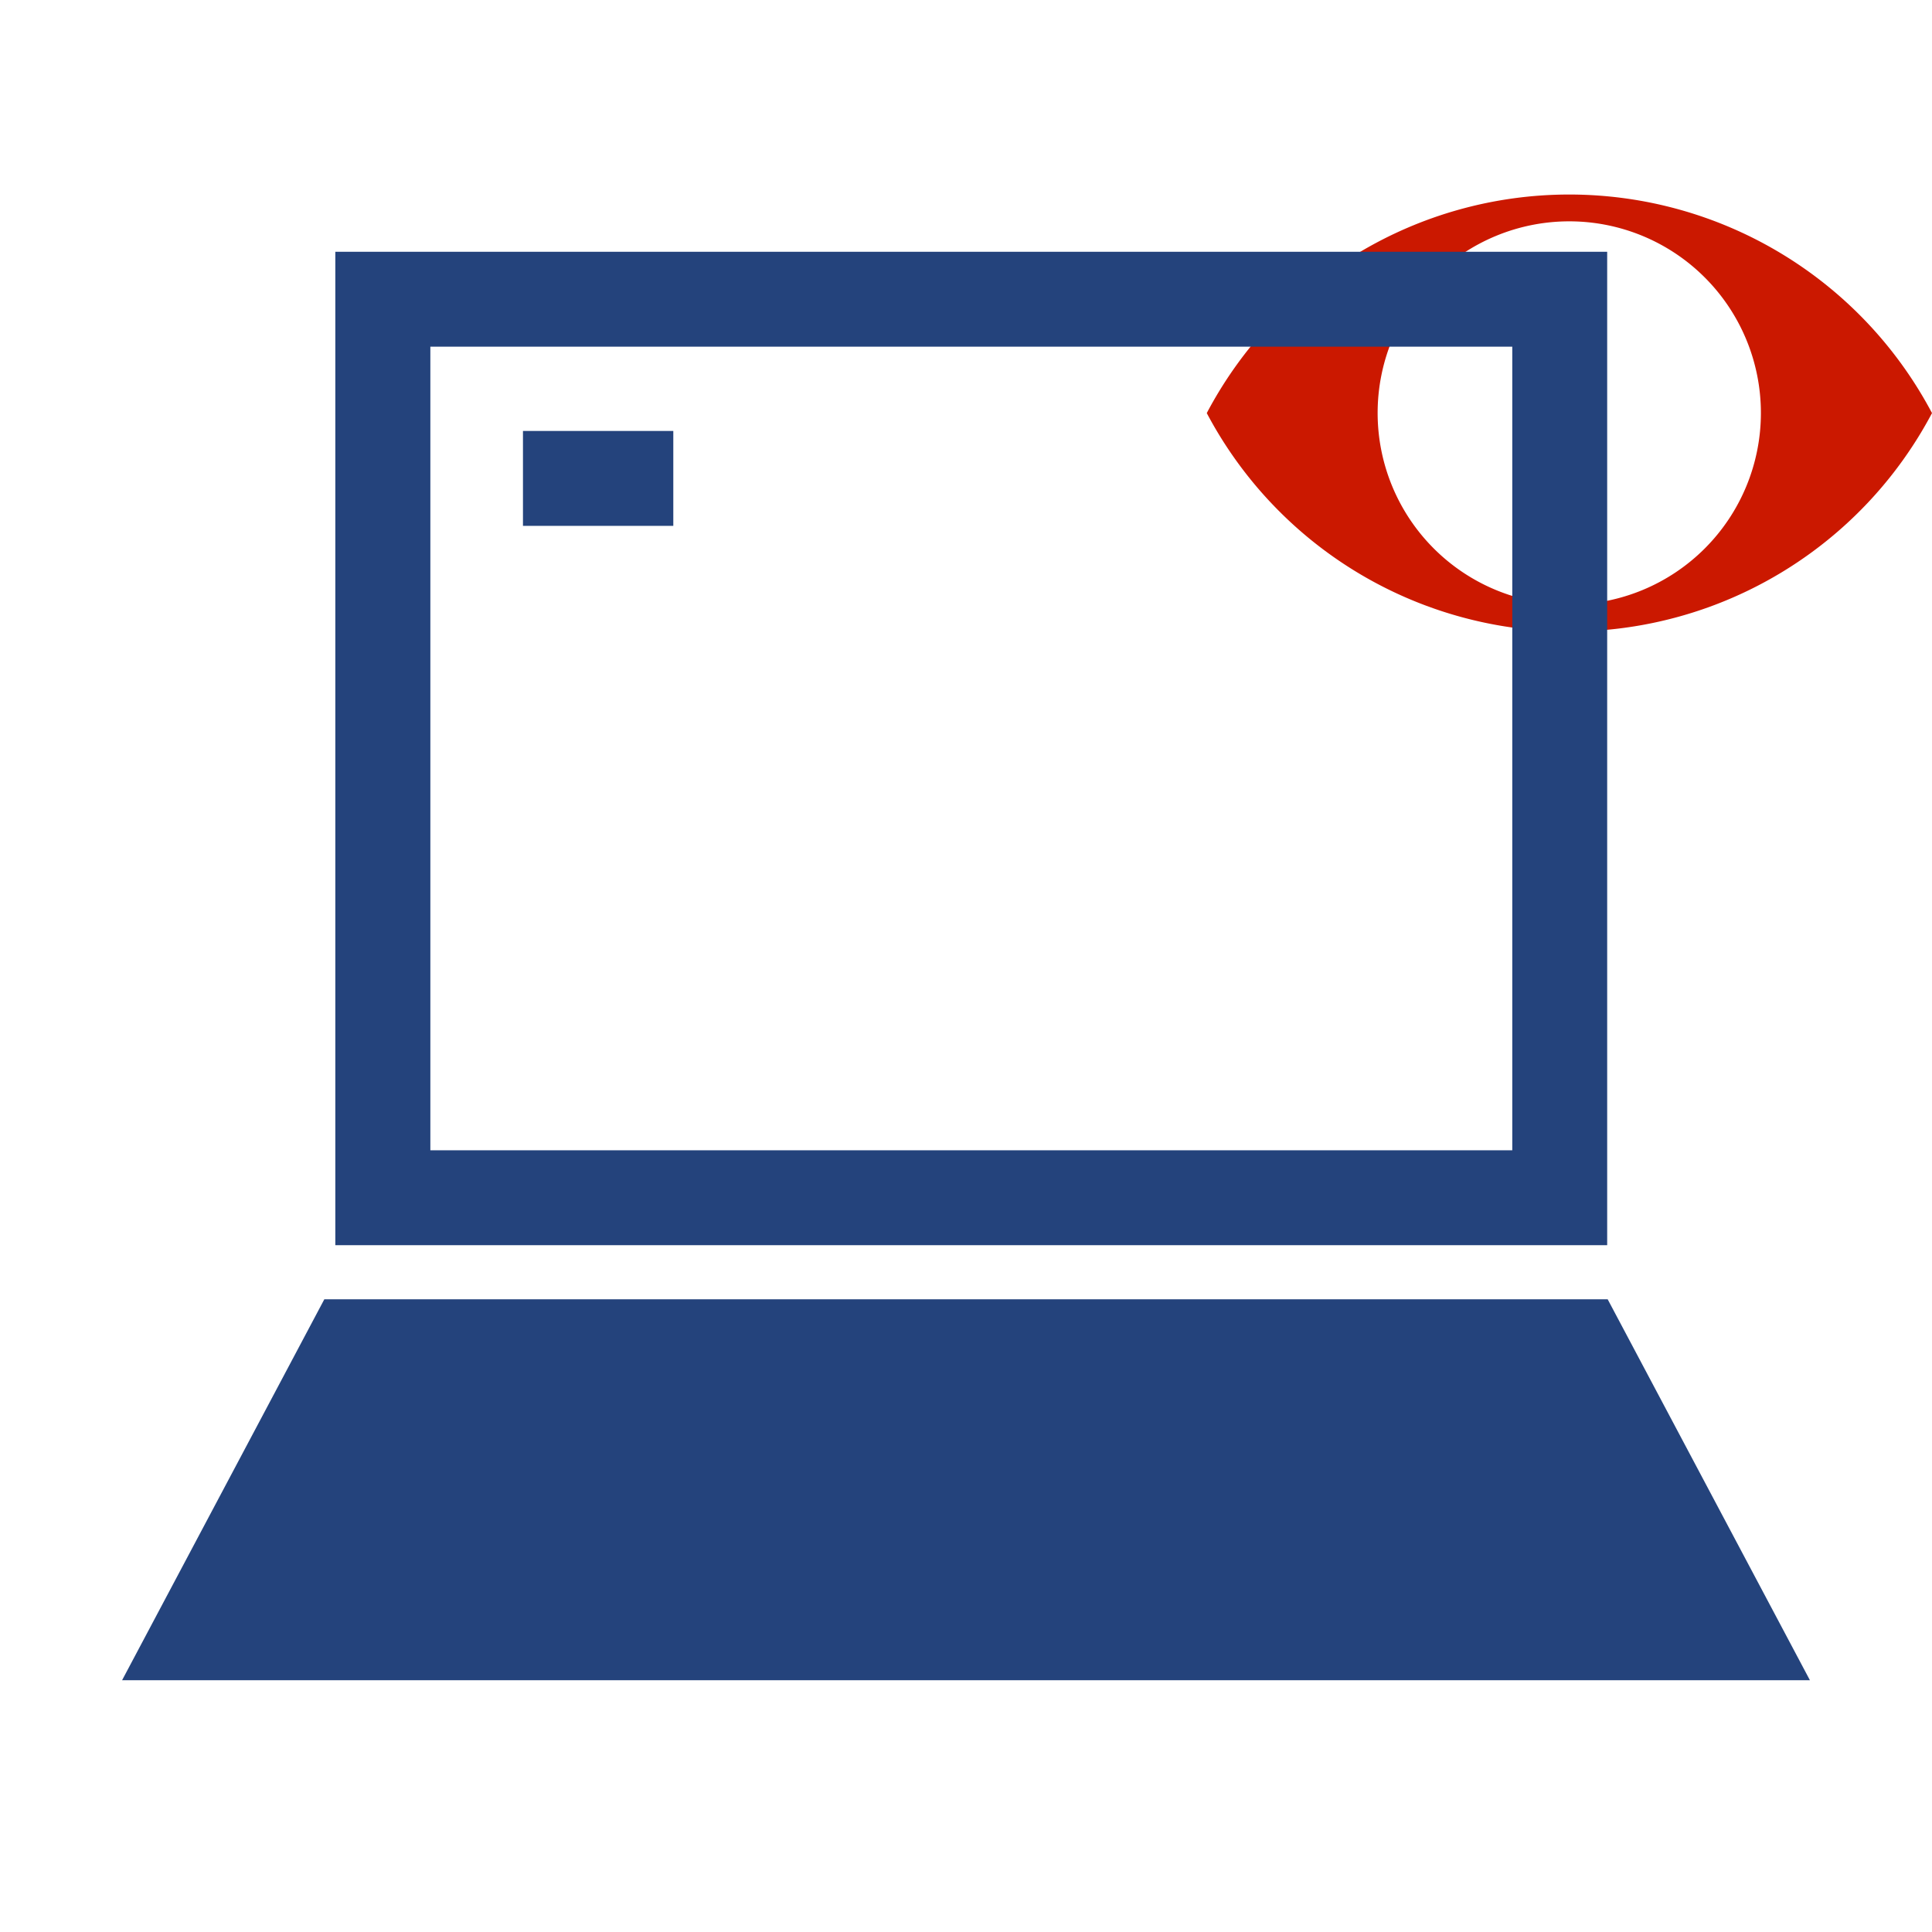 <svg xmlns="http://www.w3.org/2000/svg" viewBox="0 0 16 16" shape-rendering="geometricPrecision" fill="#24437c"><path d="M12.997 1.611a3.394 3.394 0 0 0-3.003 1.81 3.397 3.397 0 0 0 6.006 0 3.398 3.398 0 0 0-3.003-1.81zm-.001 3.396a1.587 1.587 0 1 1 0-3.174 1.587 1.587 0 0 1 0 3.174z" fill="#cb1800"/><g mask="url(#a)"><path d="M13.31 2.085H2.777v8.227H13.31V2.085zm-.786 7.441h-8.96V2.871h8.96v6.655zm.79 1.234H2.686l-1.675 3.155h13.978z"/><path d="M4.331 3.569h1.245v.786H4.331z"/></g></svg>